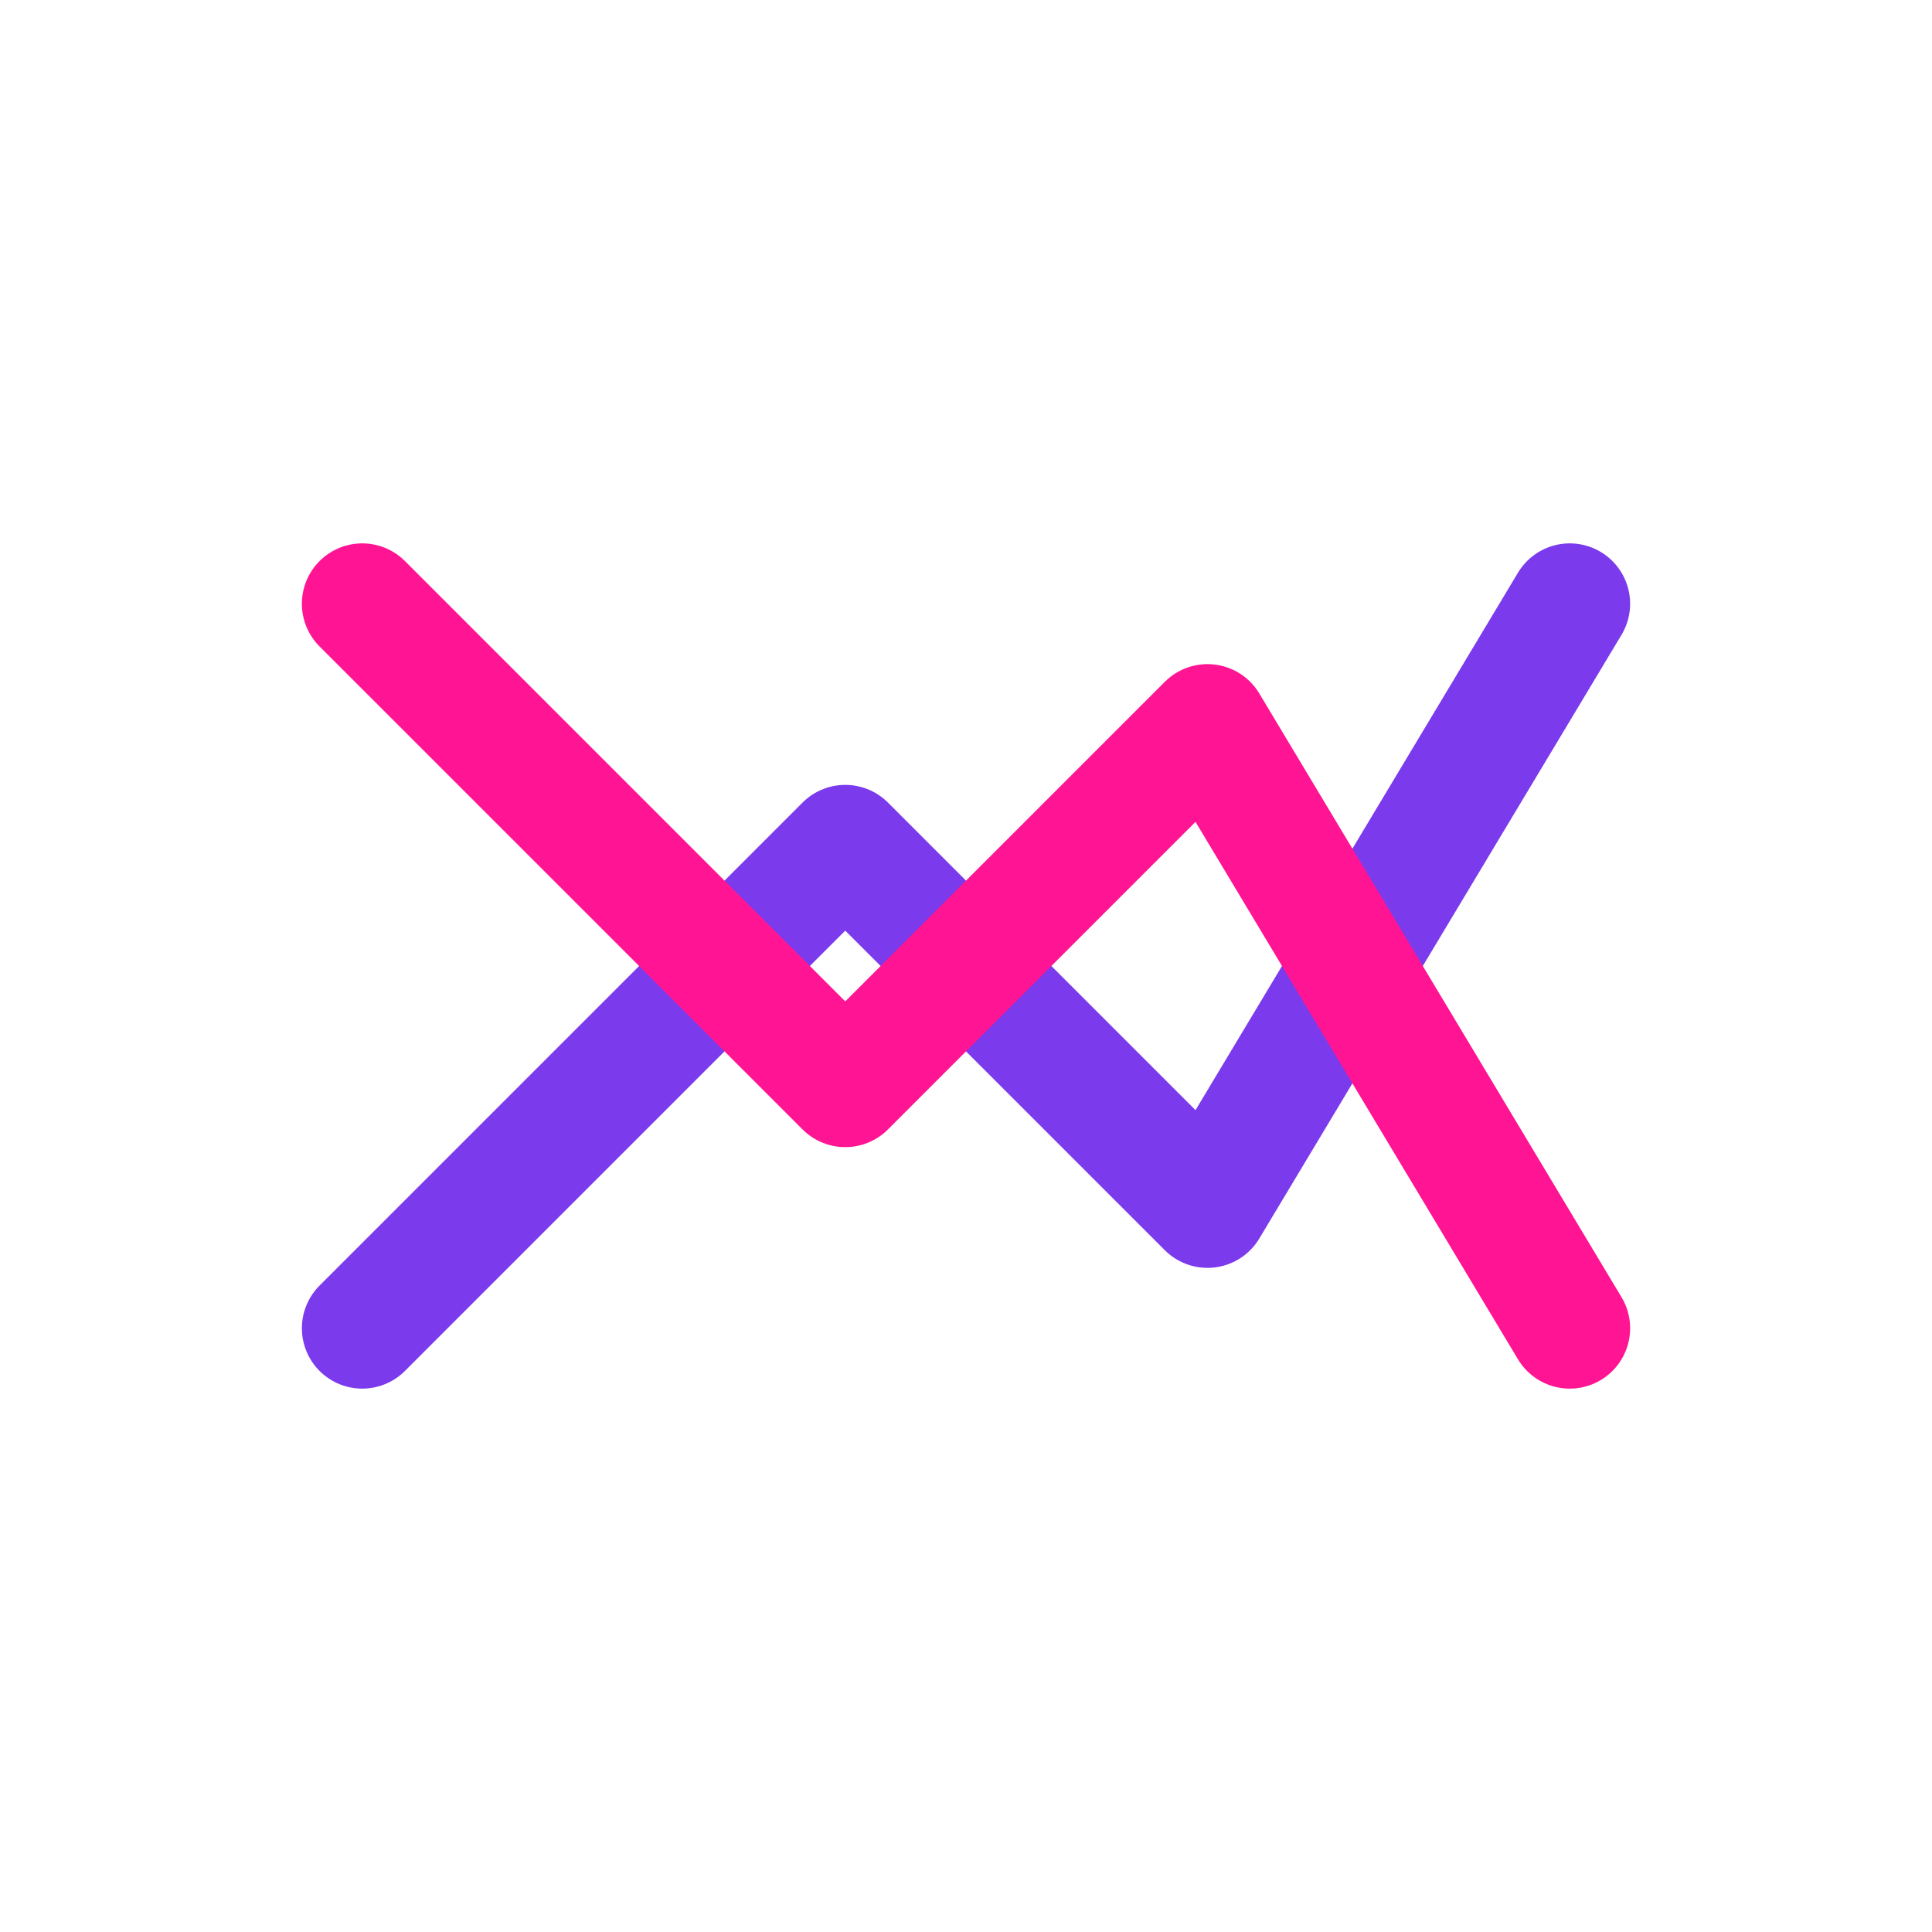 <?xml version="1.0" encoding="UTF-8"?>
<svg width="64" height="64" viewBox="0 0 64 64" fill="none" xmlns="http://www.w3.org/2000/svg">
  <path d="M12 44L28 28L40 40L52 20" stroke="#7C3AED" stroke-width="4" stroke-linecap="round" stroke-linejoin="round"/>
  <path d="M12 20L28 36L40 24L52 44" stroke="#FF1493" stroke-width="4" stroke-linecap="round" stroke-linejoin="round"/>
</svg> 